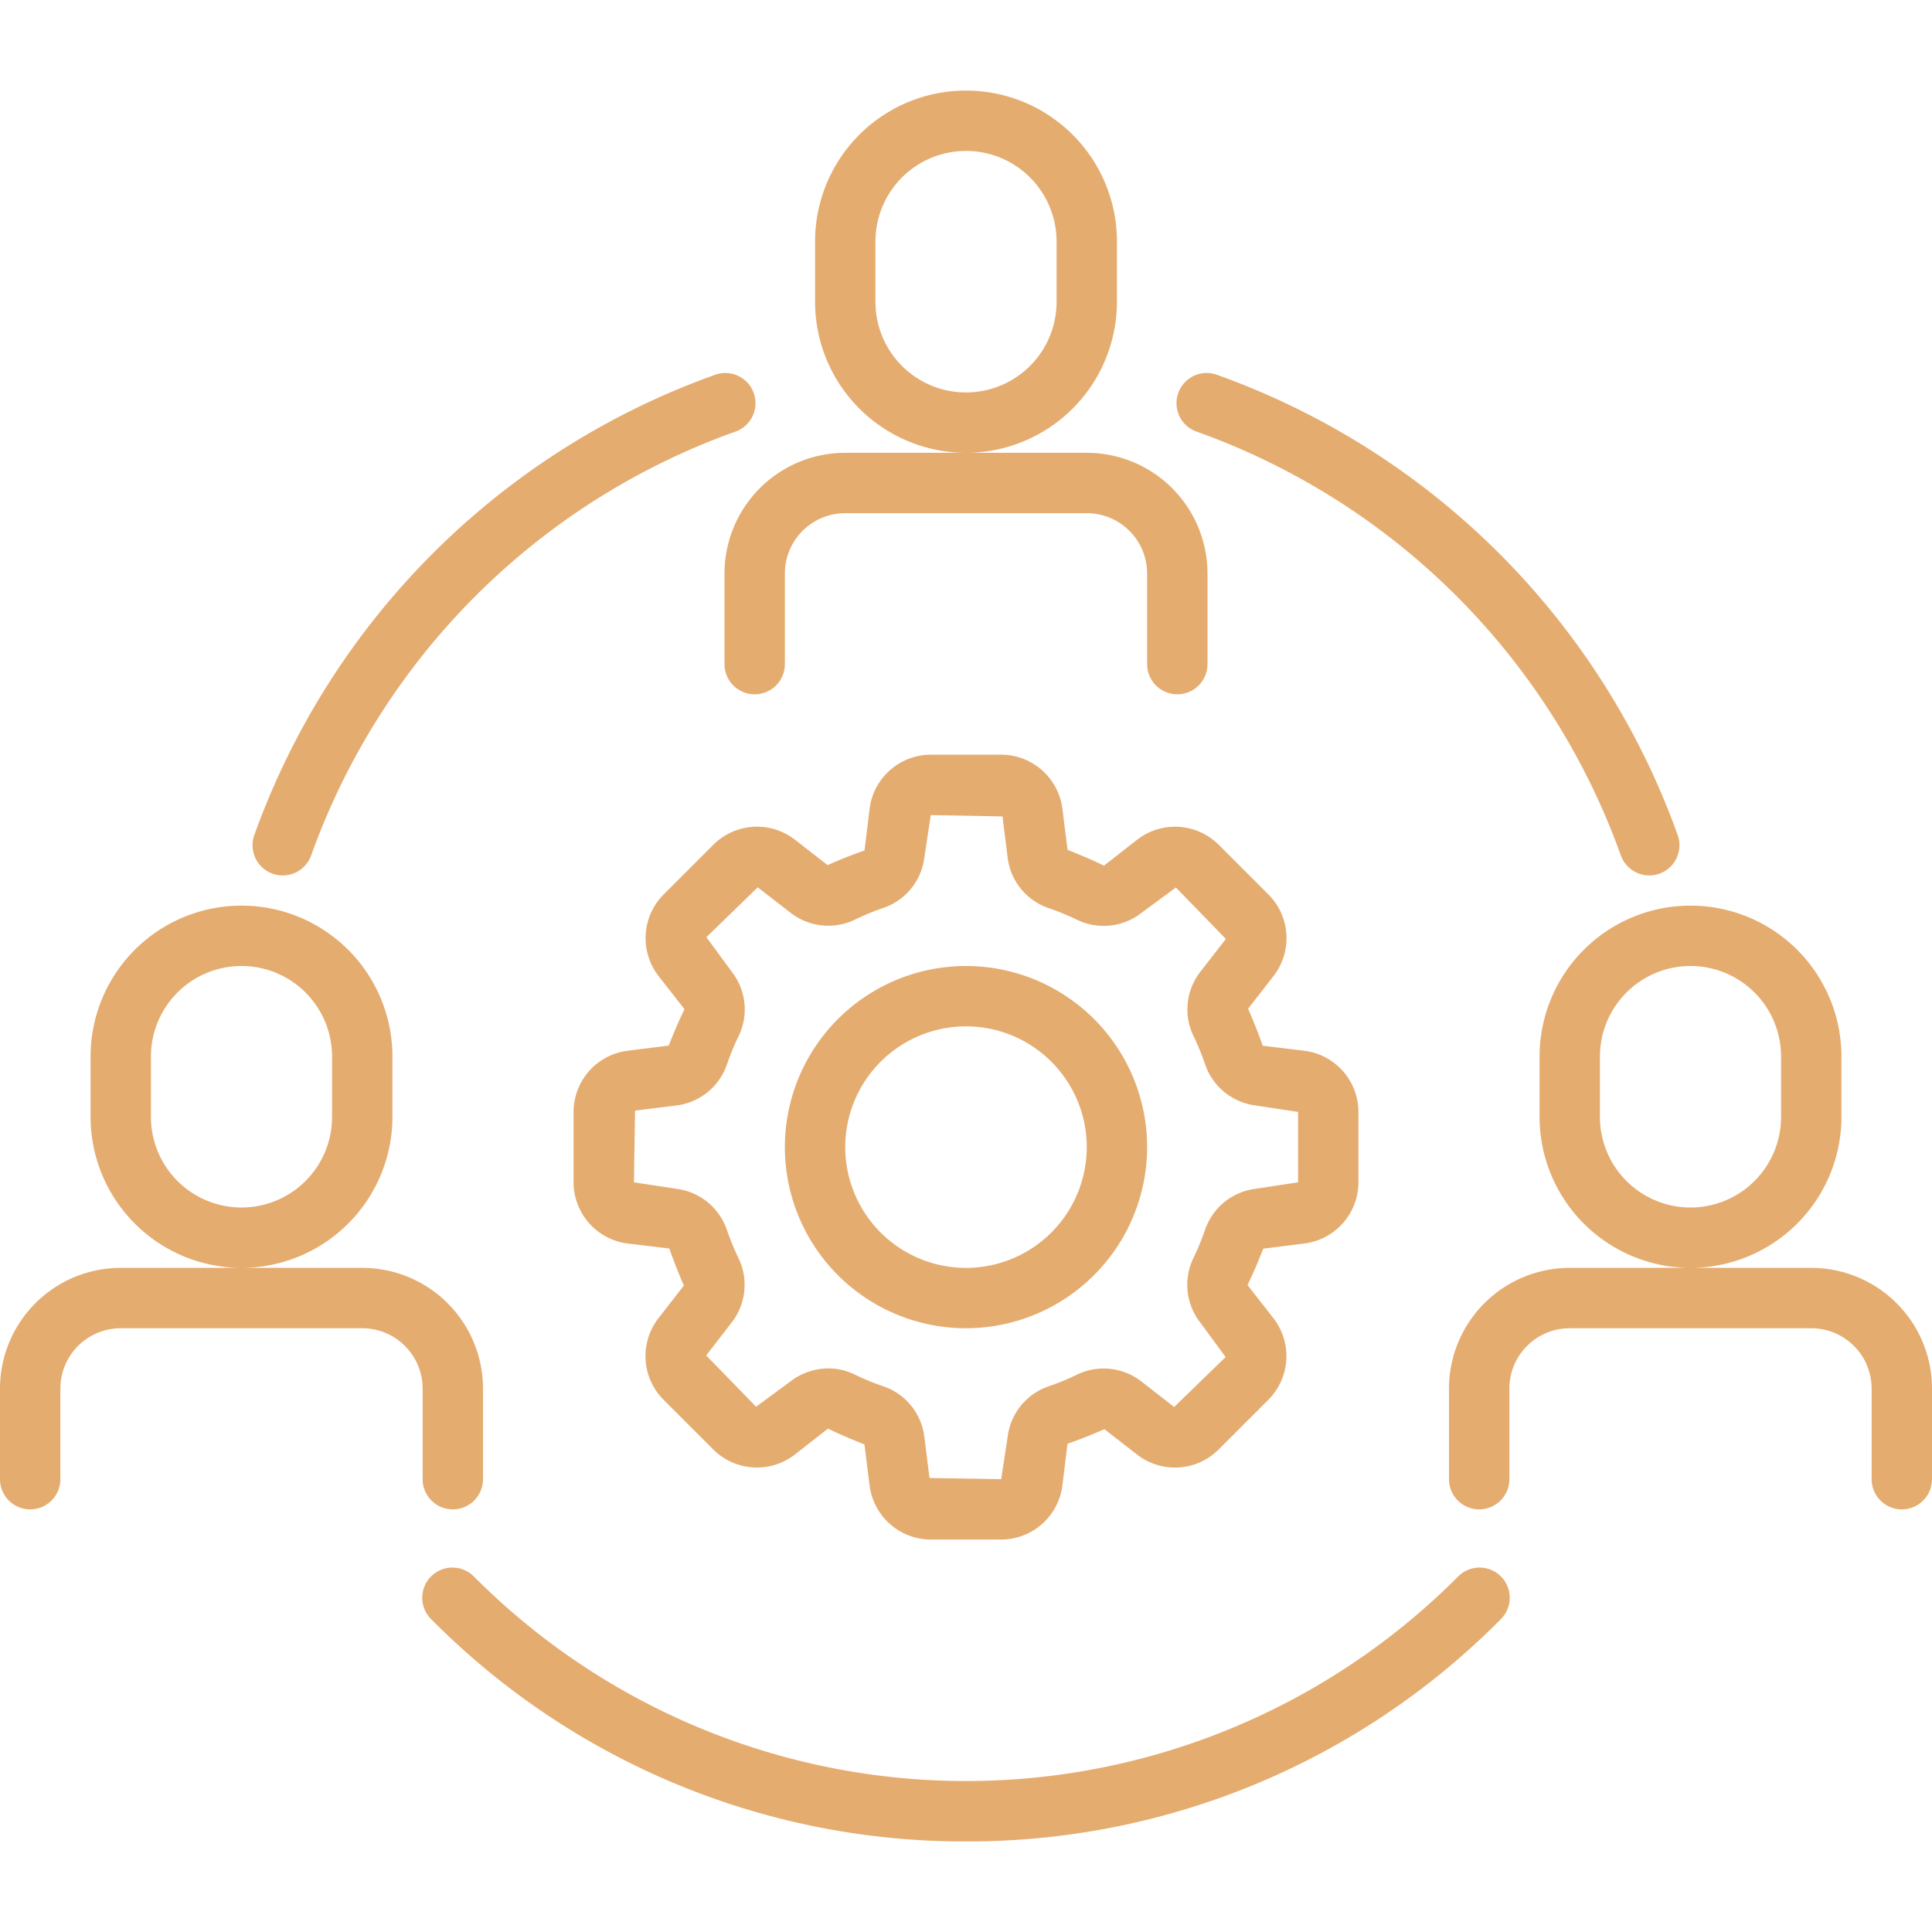 <svg xmlns="http://www.w3.org/2000/svg" version="1.1" xmlns:xlink="http://www.w3.org/1999/xlink" width="512" height="512" x="0" y="0" viewBox="0 0 64 64" style="enable-background:new 0 0 512 512" xml:space="preserve"><g><path d="M8 42a5.006 5.006 0 0 1-5-5v-2a5 5 0 0 1 10 0v2a5.006 5.006 0 0 1-5 5Zm0-10a3 3 0 0 0-3 3v2a3 3 0 0 0 6 0v-2a3 3 0 0 0-3-3ZM15 50a1 1 0 0 1-1-1v-3a2 2 0 0 0-2-2H4a2 2 0 0 0-2 2v3a1 1 0 0 1-2 0v-3a4 4 0 0 1 4-4h8a4 4 0 0 1 4 4v3a1 1 0 0 1-1 1ZM56 42a5.006 5.006 0 0 1-5-5v-2a5 5 0 0 1 10 0v2a5.006 5.006 0 0 1-5 5Zm0-10a3 3 0 0 0-3 3v2a3 3 0 0 0 6 0v-2a3 3 0 0 0-3-3ZM63 50a1 1 0 0 1-1-1v-3a2 2 0 0 0-2-2h-8a2 2 0 0 0-2 2v3a1 1 0 0 1-2 0v-3a4 4 0 0 1 4-4h8a4 4 0 0 1 4 4v3a1 1 0 0 1-1 1ZM32 15a5.006 5.006 0 0 1-5-5V8a5 5 0 0 1 10 0v2a5.006 5.006 0 0 1-5 5Zm0-10a3 3 0 0 0-3 3v2a3 3 0 0 0 6 0V8a3 3 0 0 0-3-3ZM39 23a1 1 0 0 1-1-1v-3a2 2 0 0 0-2-2h-8a2 2 0 0 0-2 2v3a1 1 0 0 1-2 0v-3a4 4 0 0 1 4-4h8a4 4 0 0 1 4 4v3a1 1 0 0 1-1 1ZM32 61a24.823 24.823 0 0 1-17.708-7.354 1 1 0 1 1 1.416-1.412 23 23 0 0 0 32.584 0 1 1 0 1 1 1.416 1.412A24.83 24.83 0 0 1 32 61ZM54.634 29a1 1 0 0 1-.943-.667 23.22 23.22 0 0 0-14.024-14.025 1 1 0 1 1 .666-1.885 25.232 25.232 0 0 1 15.244 15.244A1 1 0 0 1 54.634 29ZM9.366 29a1 1 0 0 1-.943-1.333 25.232 25.232 0 0 1 15.244-15.244 1 1 0 1 1 .666 1.885 23.22 23.22 0 0 0-14.024 14.025 1 1 0 0 1-.943.667ZM33.166 51h-2.332a2.047 2.047 0 0 1-2.027-1.79l-.171-1.361c-.414-.166-.82-.334-1.207-.525l-1.1.861a2.048 2.048 0 0 1-2.7-.168l-1.649-1.649a2.047 2.047 0 0 1-.168-2.7l.842-1.083a17.173 17.173 0 0 1-.481-1.226l-1.386-.167A2.047 2.047 0 0 1 19 39.166v-2.332a2.047 2.047 0 0 1 1.79-2.027l1.361-.17c.163-.407.331-.813.523-1.206l-.859-1.1a2.048 2.048 0 0 1 .168-2.7l1.649-1.649a2.049 2.049 0 0 1 2.7-.168l1.082.842c.4-.172.808-.34 1.223-.481l.17-1.386A2.047 2.047 0 0 1 30.834 25h2.332a2.047 2.047 0 0 1 2.027 1.79l.171 1.361c.414.166.82.334 1.207.525l1.1-.861a2.049 2.049 0 0 1 2.7.168l1.649 1.649a2.047 2.047 0 0 1 .168 2.7l-.842 1.083c.175.41.343.816.481 1.226l1.386.167A2.047 2.047 0 0 1 45 36.834v2.332a2.047 2.047 0 0 1-1.79 2.027l-1.361.17c-.164.408-.332.815-.523 1.206l.859 1.1a2.048 2.048 0 0 1-.168 2.7l-1.649 1.649a2.048 2.048 0 0 1-2.7.168l-1.082-.842c-.4.172-.808.34-1.223.481l-.17 1.386A2.047 2.047 0 0 1 33.166 51Zm-5.719-5.669a1.963 1.963 0 0 1 .862.2 8.289 8.289 0 0 0 .975.4 2.028 2.028 0 0 1 1.337 1.67l.17 1.36 2.375.039.213-1.4a2.027 2.027 0 0 1 1.338-1.669 8.34 8.34 0 0 0 .972-.4 2.031 2.031 0 0 1 2.125.235l1.082.842 1.704-1.654-.838-1.14a2.032 2.032 0 0 1-.236-2.124 8.537 8.537 0 0 0 .4-.972 2.033 2.033 0 0 1 1.674-1.339l1.4-.213v-2.332l-1.4-.213a2.035 2.035 0 0 1-1.67-1.337 8.086 8.086 0 0 0-.4-.976 2.029 2.029 0 0 1 .236-2.121l.842-1.083-1.654-1.704-1.139.838a2.029 2.029 0 0 1-2.124.237 8.289 8.289 0 0 0-.975-.4 2.028 2.028 0 0 1-1.337-1.67l-.17-1.36L30.834 27l-.213 1.4a2.027 2.027 0 0 1-1.338 1.669 8.34 8.34 0 0 0-.972.4 2.031 2.031 0 0 1-2.125-.235l-1.086-.84-1.7 1.652.838 1.14a2.03 2.03 0 0 1 .236 2.124 8.188 8.188 0 0 0-.4.972 2.033 2.033 0 0 1-1.674 1.339l-1.363.17L21 39.166l1.4.213a2.035 2.035 0 0 1 1.67 1.337 8.419 8.419 0 0 0 .4.974 2.032 2.032 0 0 1-.235 2.123l-.841 1.087 1.652 1.7 1.139-.838a2.062 2.062 0 0 1 1.262-.431Z" fill="#E5AC70" opacity="1" data-original="#000000"></path><path d="M32 44a6 6 0 1 1 6-6 6.006 6.006 0 0 1-6 6Zm0-10a4 4 0 1 0 4 4 4 4 0 0 0-4-4Z" fill="#E5AC70" opacity="1" data-original="#000000"></path></g></svg>